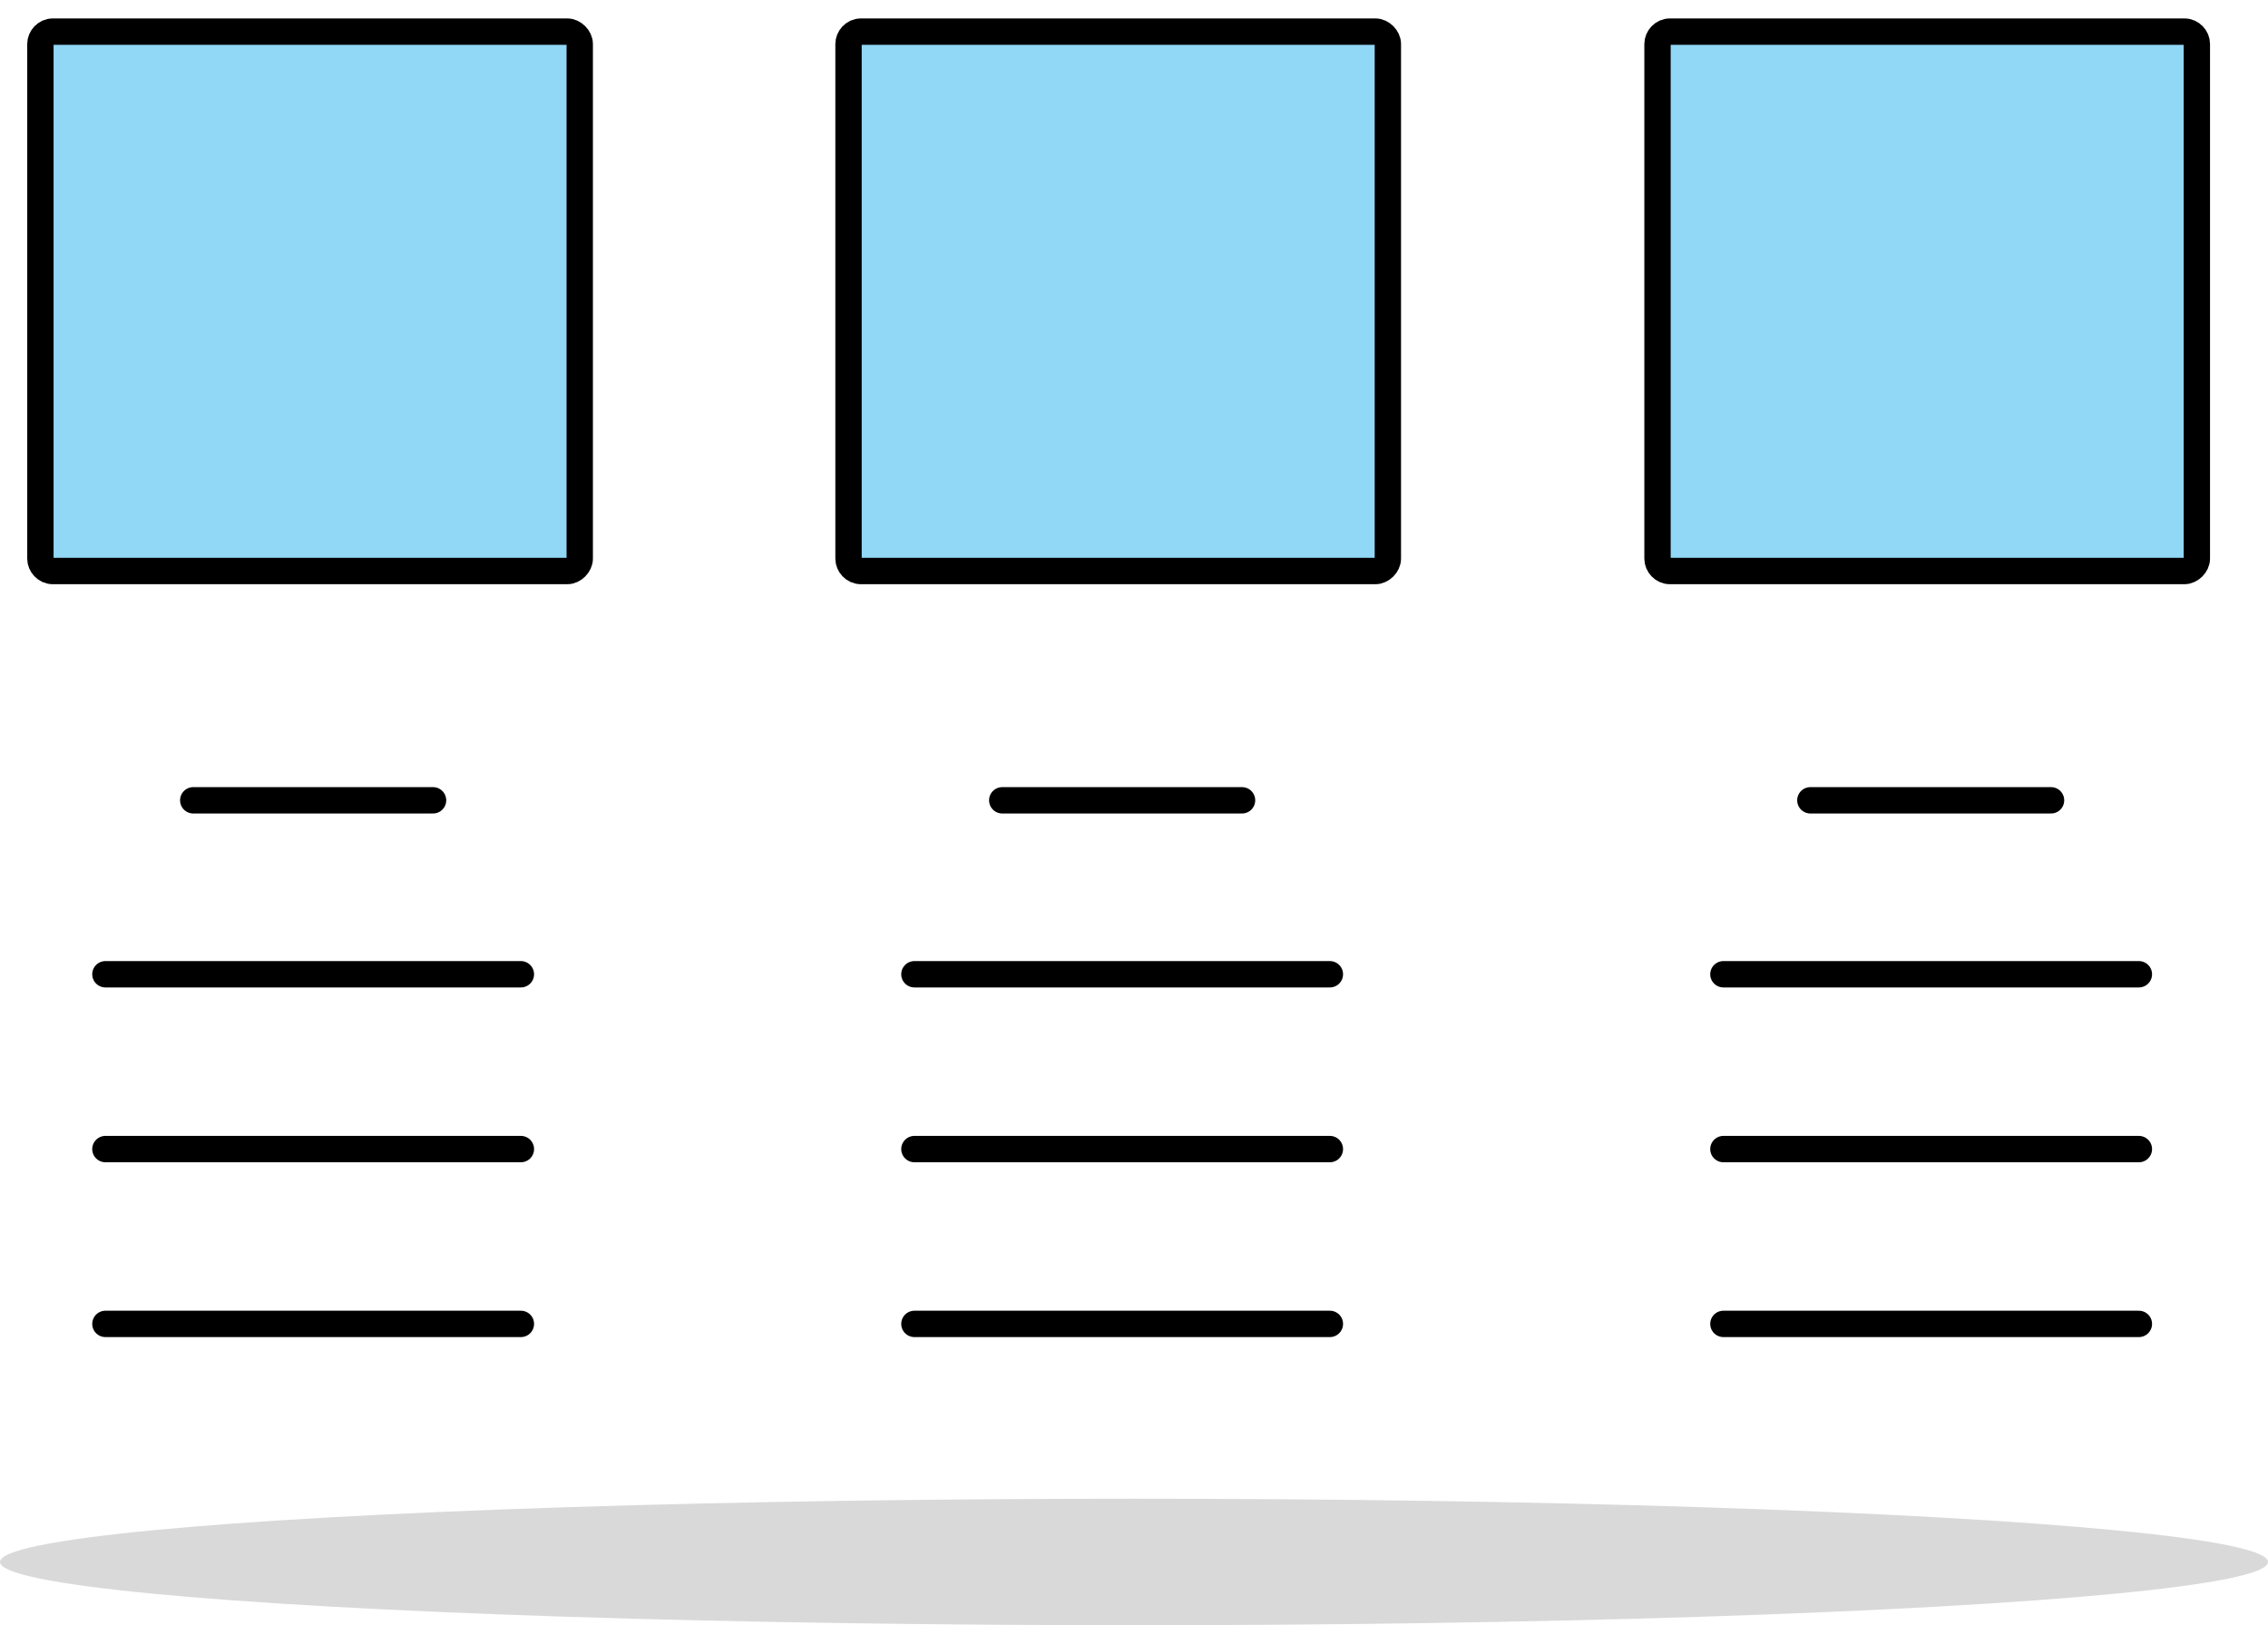 <?xml version="1.0" encoding="utf-8"?>
<!-- Generator: Adobe Illustrator 19.0.0, SVG Export Plug-In . SVG Version: 6.00 Build 0)  -->
<svg version="1.1" id="Layer_1" xmlns="http://www.w3.org/2000/svg" xmlns:xlink="http://www.w3.org/1999/xlink" x="0px" y="0px"
	 width="258.2px" height="185px" viewBox="-1361 829.5 258.2 185" style="enable-background:new -1361 829.5 258.2 185;"
	 xml:space="preserve">
<style type="text/css">
	.st0{fill:none;stroke:#000000;stroke-width:3;stroke-linecap:round;stroke-miterlimit:10;}
	.st1{fill:#91D8F7;stroke:#000000;stroke-width:3;stroke-miterlimit:10;}
	.st2{opacity:0.15;enable-background:new    ;}
</style>
<g>
	<g>
		<line class="st0" x1="-1339" y1="920.6" x2="-1311.7" y2="920.6"/>
		<line class="st0" x1="-1349" y1="940.4" x2="-1301.7" y2="940.4"/>
		<line class="st0" x1="-1349" y1="960.3" x2="-1301.7" y2="960.3"/>
		<line class="st0" x1="-1349" y1="980.2" x2="-1301.7" y2="980.2"/>
		<path class="st1" d="M-1296.4,894.5h-58.6c-0.8,0-1.4-0.7-1.4-1.4v-58.6c0-0.7,0.6-1.4,1.4-1.4h58.6c0.7,0,1.4,0.7,1.4,1.4v58.6
			C-1295,893.8-1295.7,894.5-1296.4,894.5z"/>
	</g>
	<g>
		<line class="st0" x1="-1246.9" y1="920.6" x2="-1219.6" y2="920.6"/>
		<line class="st0" x1="-1256.9" y1="940.4" x2="-1209.6" y2="940.4"/>
		<line class="st0" x1="-1256.9" y1="960.3" x2="-1209.6" y2="960.3"/>
		<line class="st0" x1="-1256.9" y1="980.2" x2="-1209.6" y2="980.2"/>
		<path class="st1" d="M-1204.4,894.5h-58.6c-0.8,0-1.4-0.7-1.4-1.4v-58.6c0-0.7,0.6-1.4,1.4-1.4h58.6c0.7,0,1.4,0.7,1.4,1.4v58.6
			C-1203,893.8-1203.7,894.5-1204.4,894.5z"/>
	</g>
	<g>
		<line class="st0" x1="-1154.9" y1="920.6" x2="-1127.5" y2="920.6"/>
		<line class="st0" x1="-1164.8" y1="940.4" x2="-1117.5" y2="940.4"/>
		<line class="st0" x1="-1164.8" y1="960.3" x2="-1117.5" y2="960.3"/>
		<line class="st0" x1="-1164.8" y1="980.2" x2="-1117.5" y2="980.2"/>
		<path class="st1" d="M-1112.3,894.5h-58.6c-0.8,0-1.4-0.7-1.4-1.4v-58.6c0-0.7,0.6-1.4,1.4-1.4h58.6c0.8,0,1.4,0.7,1.4,1.4v58.6
			C-1110.9,893.8-1111.6,894.5-1112.3,894.5z"/>
	</g>
	<ellipse class="st2" cx="-1231.9" cy="1007.3" rx="129.1" ry="7.2"/>
</g>
</svg>
